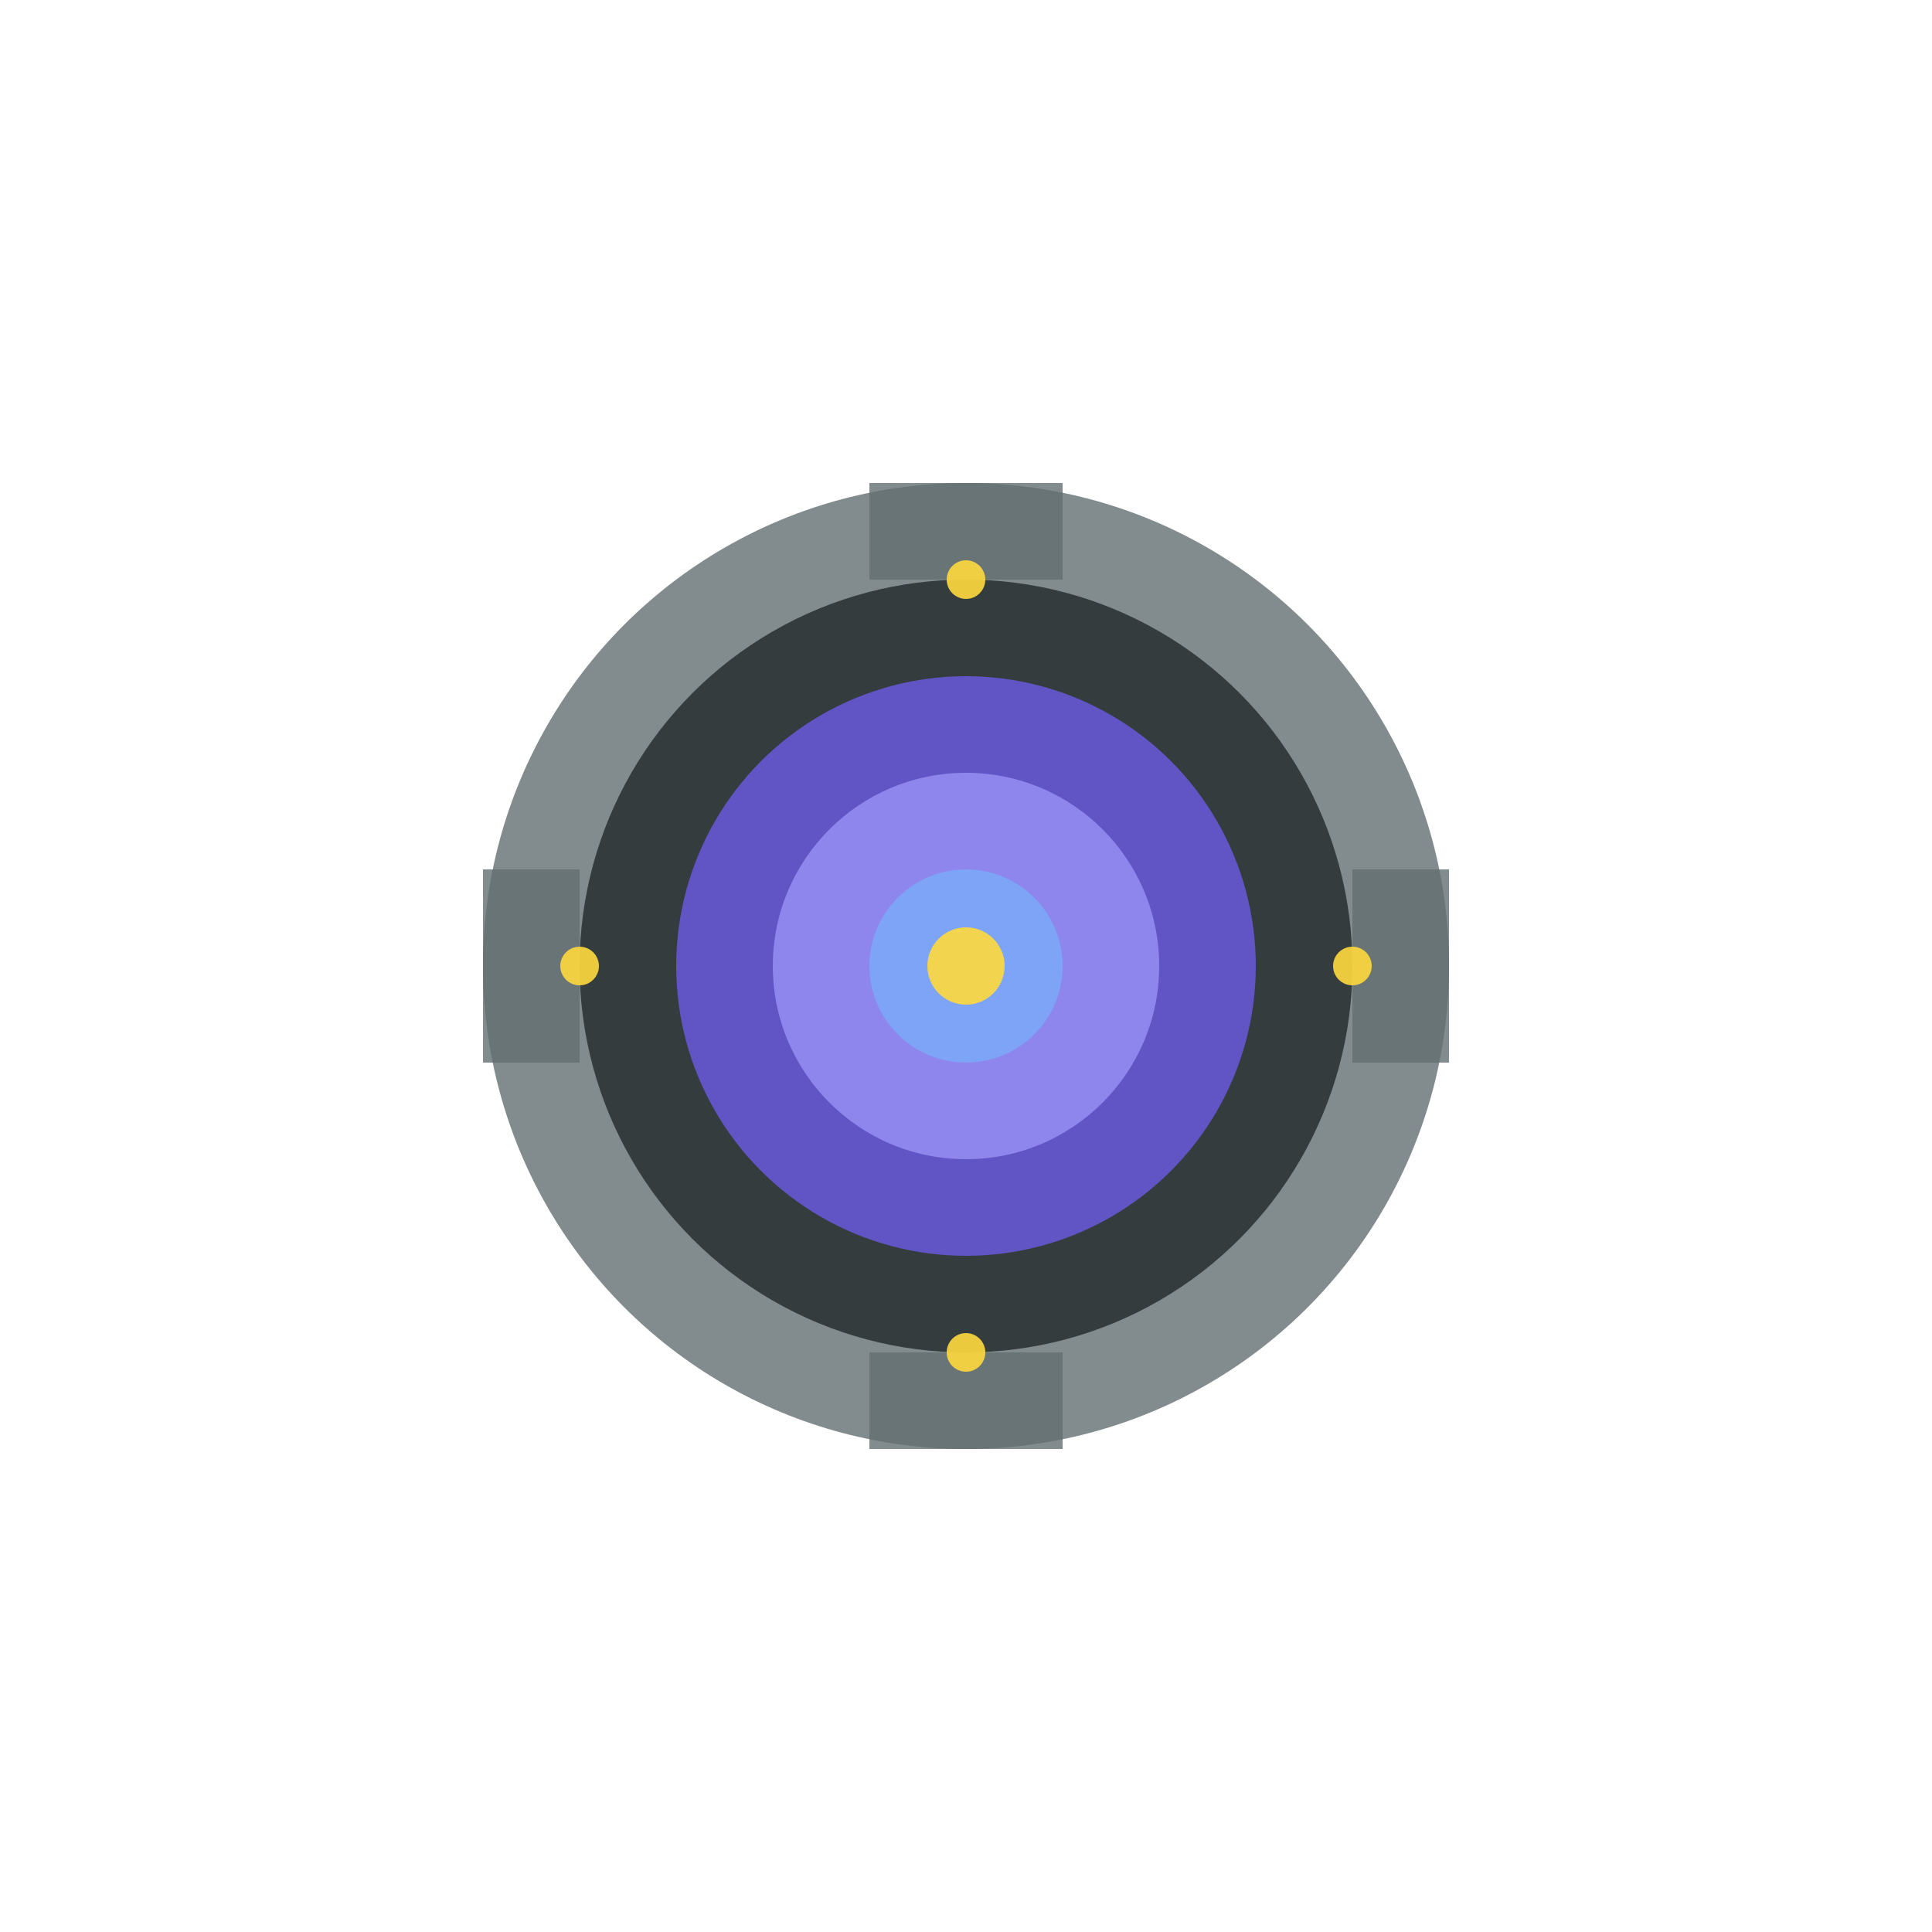 <svg width="100" height="100" viewBox="0 0 100 100" xmlns="http://www.w3.org/2000/svg">
  <circle cx="50" cy="50" r="25" fill="#636E72" opacity="0.8"/>
  <circle cx="50" cy="50" r="20" fill="#2D3436" opacity="0.9"/>
  <circle cx="50" cy="50" r="15" fill="#6C5CE7" opacity="0.8"/>
  <circle cx="50" cy="50" r="10" fill="#A29BFE" opacity="0.7"/>
  <circle cx="50" cy="50" r="5" fill="#74B9FF" opacity="0.6"/>
  <circle cx="50" cy="50" r="2" fill="#FFD93D" opacity="0.9"/>
  <rect x="45" y="25" width="10" height="5" fill="#636E72" opacity="0.8"/>
  <rect x="45" y="70" width="10" height="5" fill="#636E72" opacity="0.8"/>
  <rect x="25" y="45" width="5" height="10" fill="#636E72" opacity="0.8"/>
  <rect x="70" y="45" width="5" height="10" fill="#636E72" opacity="0.8"/>
  <circle cx="50" cy="30" r="1" fill="#FFD93D" opacity="0.9"/>
  <circle cx="50" cy="70" r="1" fill="#FFD93D" opacity="0.9"/>
  <circle cx="30" cy="50" r="1" fill="#FFD93D" opacity="0.9"/>
  <circle cx="70" cy="50" r="1" fill="#FFD93D" opacity="0.9"/>
</svg>

